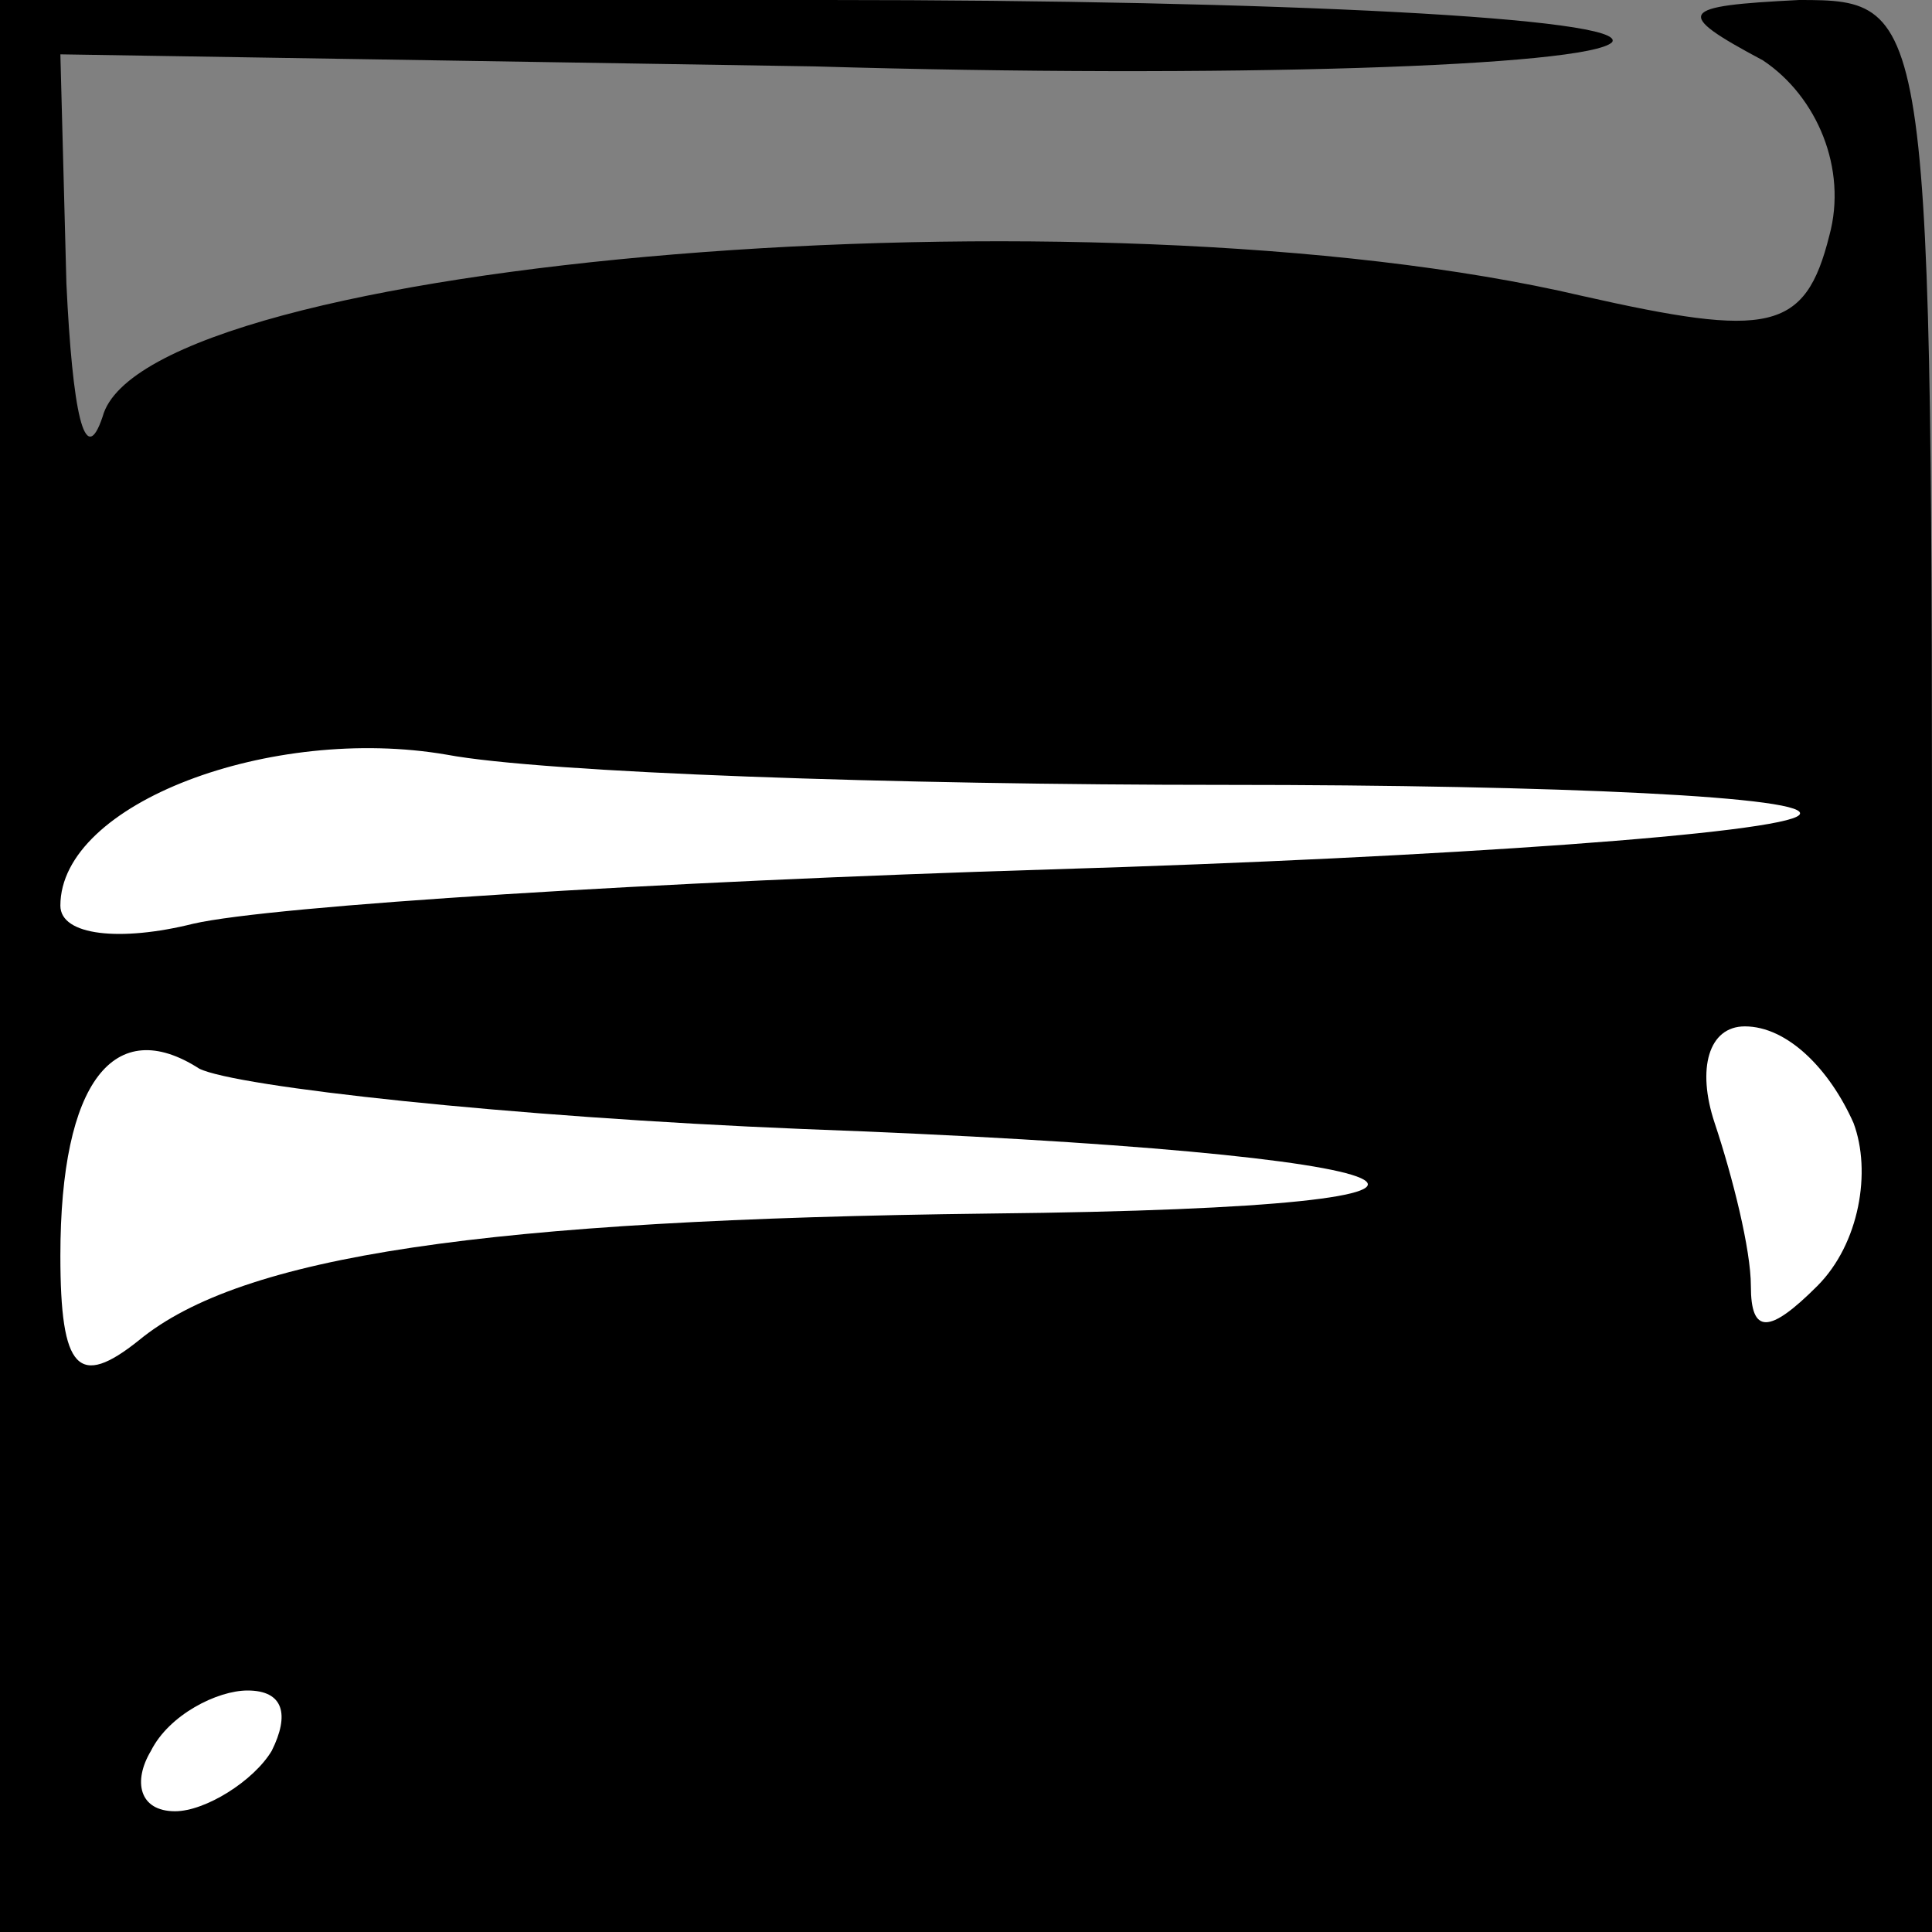 <?xml version="1.0" standalone="no"?>
<!DOCTYPE svg PUBLIC "-//W3C//DTD SVG 20010904//EN"
 "http://www.w3.org/TR/2001/REC-SVG-20010904/DTD/svg10.dtd">
<svg version="1.0" xmlns="http://www.w3.org/2000/svg"
 width="32pt" height="32pt" viewBox="0 0 32 32"
 preserveAspectRatio="xMidYMid meet">
<rect x="0" y="0" width="32" height="32" fill="#808080" stroke="none"/>
<g transform="translate(0,32) scale(0.1,-0.1)"
fill="#000000" stroke="none">
<path fill="#000000" stroke="none" d="M0 160 l0 -160 160 0 160 0 0 160 c0
159 0 160 -22 160 -20 -1 -21 -2 -6 -10 9 -6 14 -18 11 -29 -4 -16 -10 -17
-41 -10 -81 19 -238 6 -245 -20 -3 -9 -5 1 -6 22 l-1 38 125 -2 c68 -2 128 0
132 4 3 4 -55 7 -130 7 l-137 0 0 -160z"/>
<path fill="#ffffff" stroke="none" d="M203 190 c55 0 98 -2 95 -5 -3 -3 -58
-7 -124 -9 -65 -2 -129 -6 -142 -9 -12 -3 -22 -2 -22 3 0 17 35 30 64 25 16
-3 74 -5 129 -5z"/>
<path fill="#ffffff" stroke="none" d="M133 133 c108 -4 128 -13 31 -14 -84
-1 -124 -7 -141 -21 -10 -8 -13 -5 -13 14 0 29 9 40 23 31 6 -3 51 -8 100 -10z"/>
<path fill="#ffffff" stroke="none" d="M307 134 c3 -8 1 -20 -6 -27 -8 -8 -11
-8 -11 0 0 6 -3 18 -6 27 -3 9 -1 16 5 16 7 0 14 -7 18 -16z"/>
<path fill="#ffffff" stroke="none" d="M45 30 c-3 -5 -11 -10 -16 -10 -6 0 -7
5 -4 10 3 6 11 10 16 10 6 0 7 -4 4 -10z"/>
</g>
</svg>
